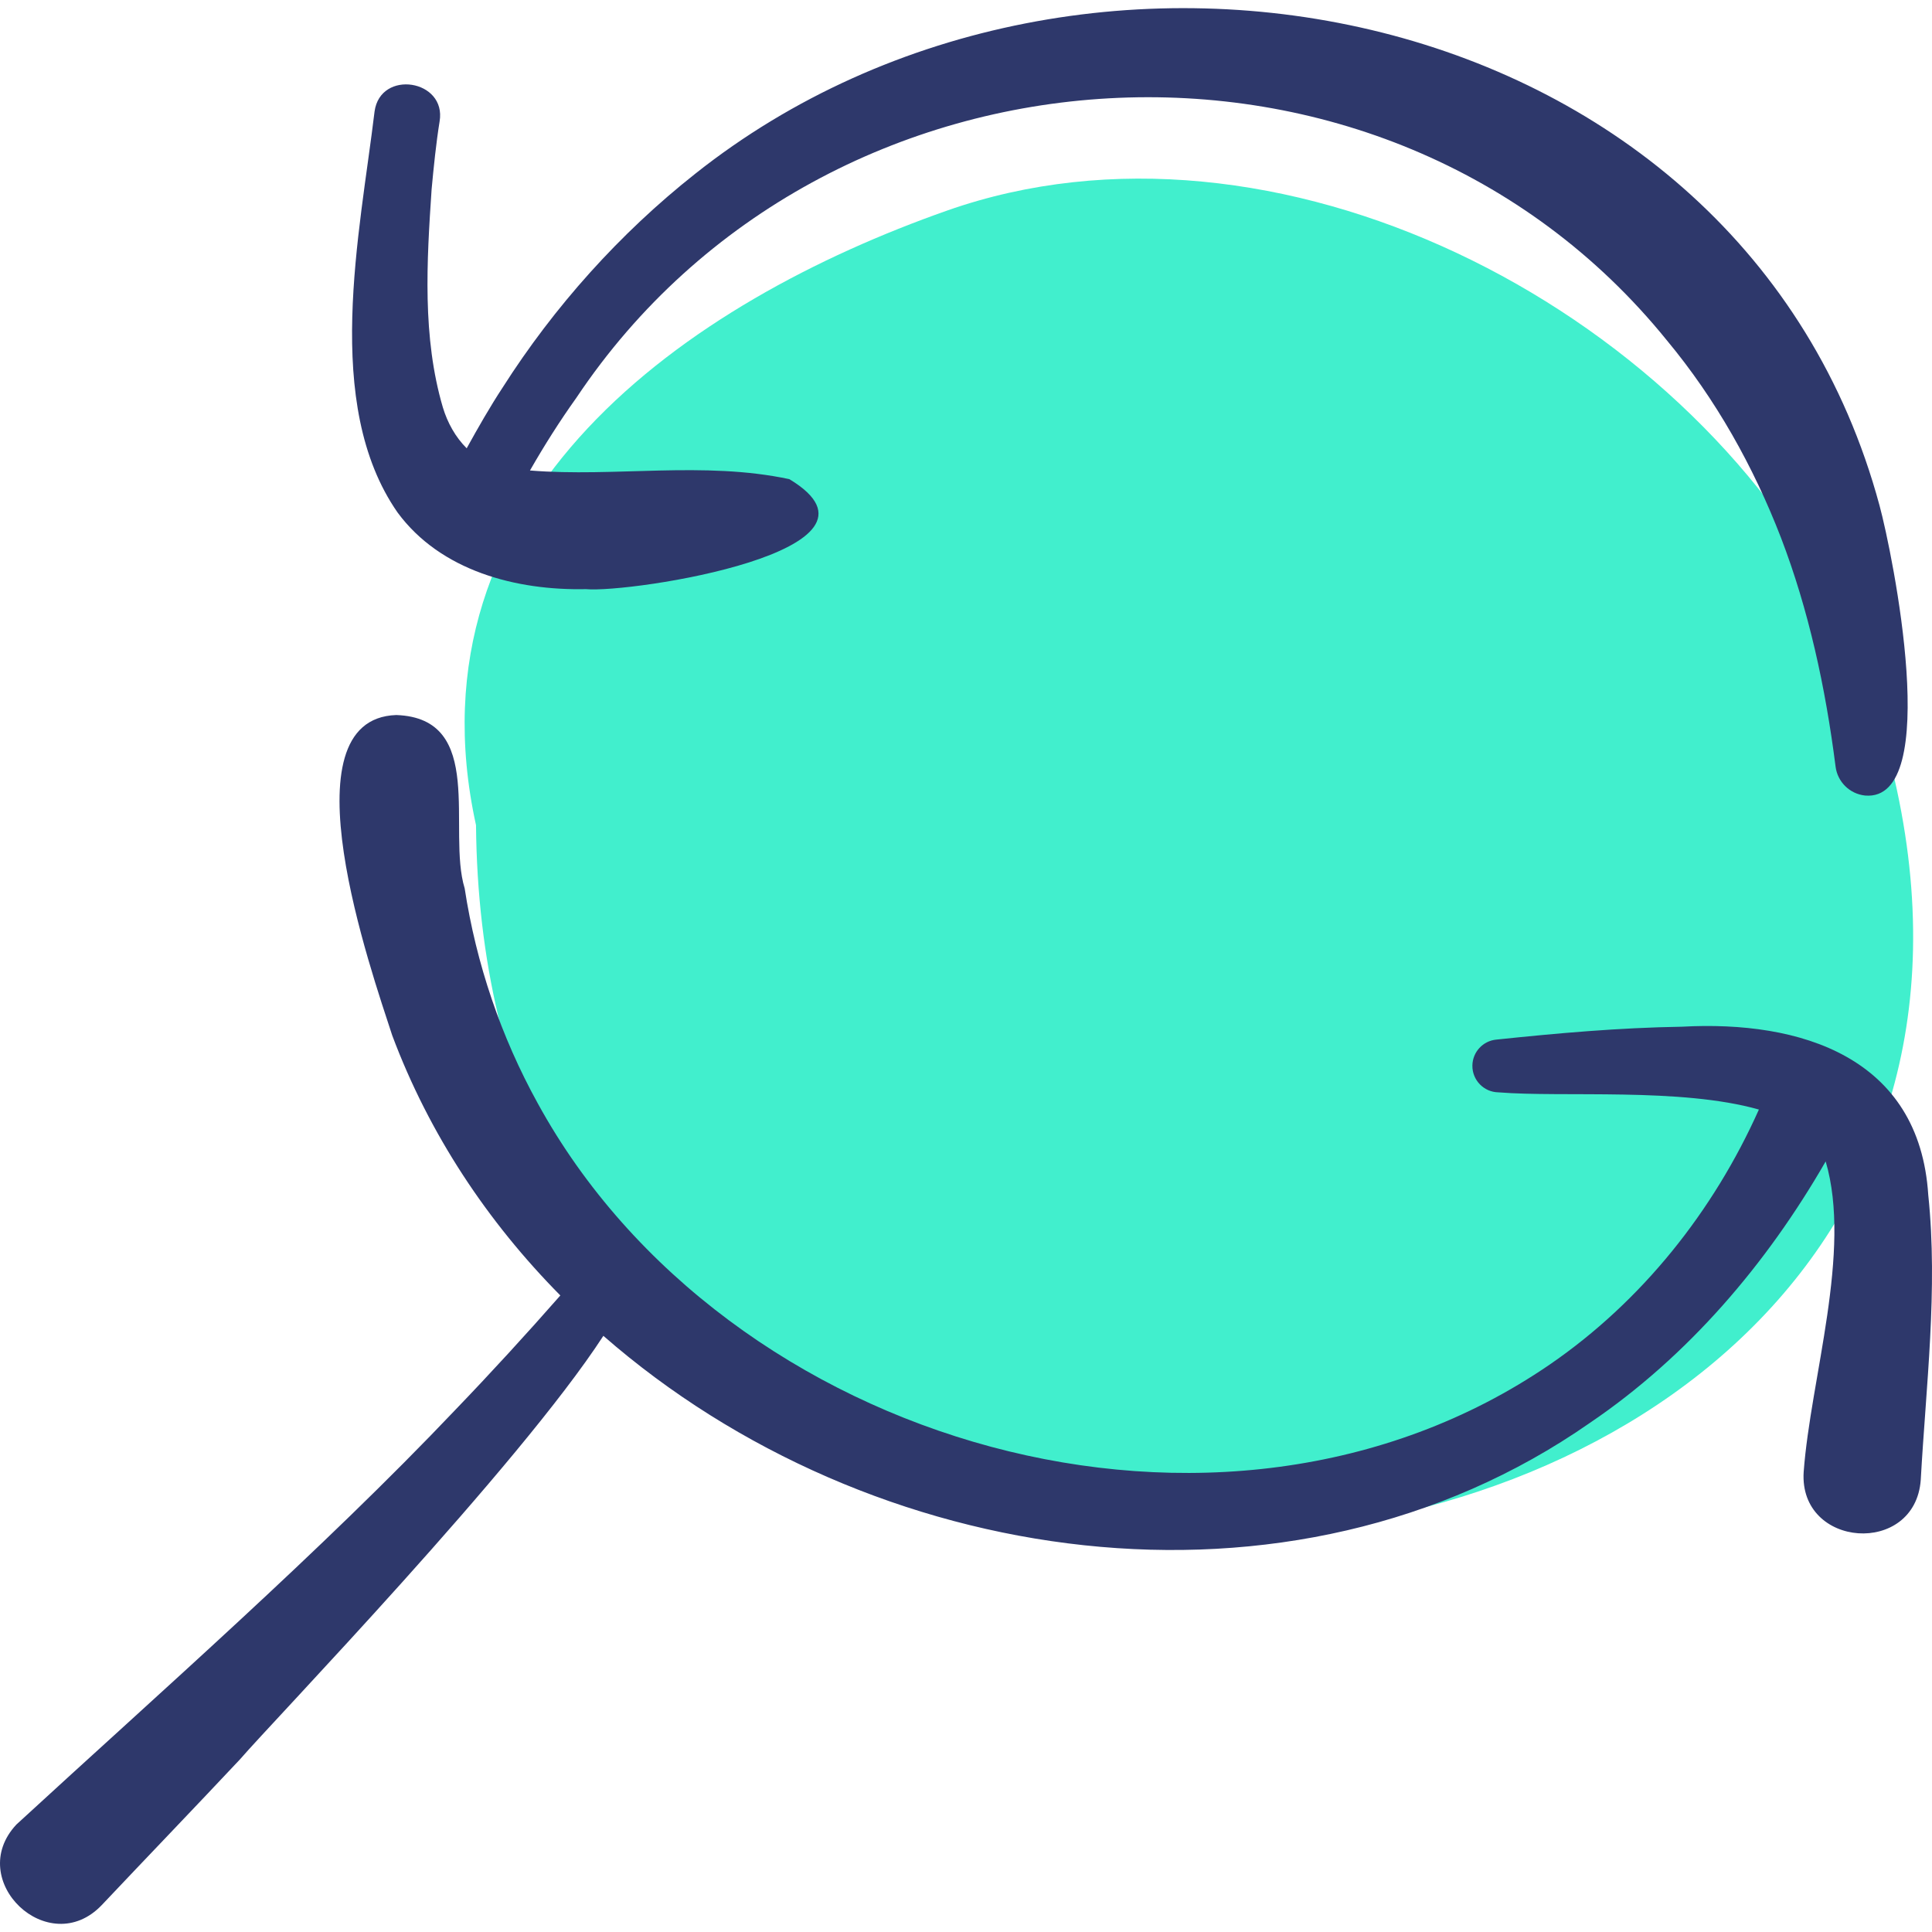 <svg id="Capa_1" enable-background="new 0 0 494.241 494.241" height="512" viewBox="0 0 494.241 494.241" width="512" xmlns="http://www.w3.org/2000/svg"><g><path d="m470.411 156.704c-40.024-78.795-144.564-132.215-228.113-102.84-66.037 23.218-139.007 72.887-120.527 157.227 2.591 280.803 465.879 215.405 348.64-54.387z" fill="#41efcd"/><g fill="#2e386b"><path d="m149.863 150.711c11.555 1.072 82.298-9.891 52.076-28.132-21.977-4.698-44.647-.45-66.36-2.222 3.664-6.402 7.603-12.624 11.859-18.582 63.65-95.33 206.656-104.103 278.992-14.691 12.474 15.007 22.115 32.196 29.176 50.469 7.082 18.471 11.379 38.211 13.971 58.573.486 3.829 3.548 6.968 7.552 7.389 19.958 1.698 7.019-61.925 3.686-74.21-35.169-130.296-203.234-164.021-302.977-84.843-19.268 15.221-36.09 33.999-49.268 54.699-3.198 4.868-6.269 10.237-9.181 15.519-2.858-2.83-4.915-6.539-6.092-10.447-5.297-18.001-4.126-37.302-2.88-55.823.517-5.577 1.151-11.815 2.042-17.345 1.822-10.72-15.153-13.394-16.638-2.545-3.73 31.134-13.43 74.836 5.884 102.585 11.04 14.985 30.394 19.985 48.158 19.606z"/><path d="m493.286 305.714c-2.244-35.287-32.648-44.732-63.015-43.064-16.208.26-31.881 1.666-47.55 3.305-3.356.347-6 3.155-6.057 6.613-.061 3.734 2.915 6.811 6.649 6.872 16.595 1.344 46.578-1.288 66.642 4.402-11.639 26.055-29.971 49.072-53.514 65.241-83.999 57.564-210.873 20.764-258.863-66.811-9.438-17.08-15.758-35.763-18.708-55.021-4.561-14.886 5.584-43.536-17.502-44.333-29.099.985-6.332 65.612-1.042 81.925 9.476 25.332 24.403 47.736 43.019 66.559-8.759 9.964-17.711 19.746-26.907 29.31-34.132 35.937-75.55 72.285-112.23 106.022-13.383 14.281 8.251 34.86 21.826 20.614 11.719-12.406 23.597-24.744 35.354-37.269 8.561-9.948 71.232-74.892 92.965-108.348 68.199 59.592 175.631 75.846 252.349 22.281 25.148-17.054 45.24-40.675 60.339-66.9 6.774 23.058-3.872 55.588-5.628 79.418-1.277 19.544 28.531 21.665 29.951 2.051 1.324-23.904 4.445-48.752 1.922-72.867z"/></g></g></svg>